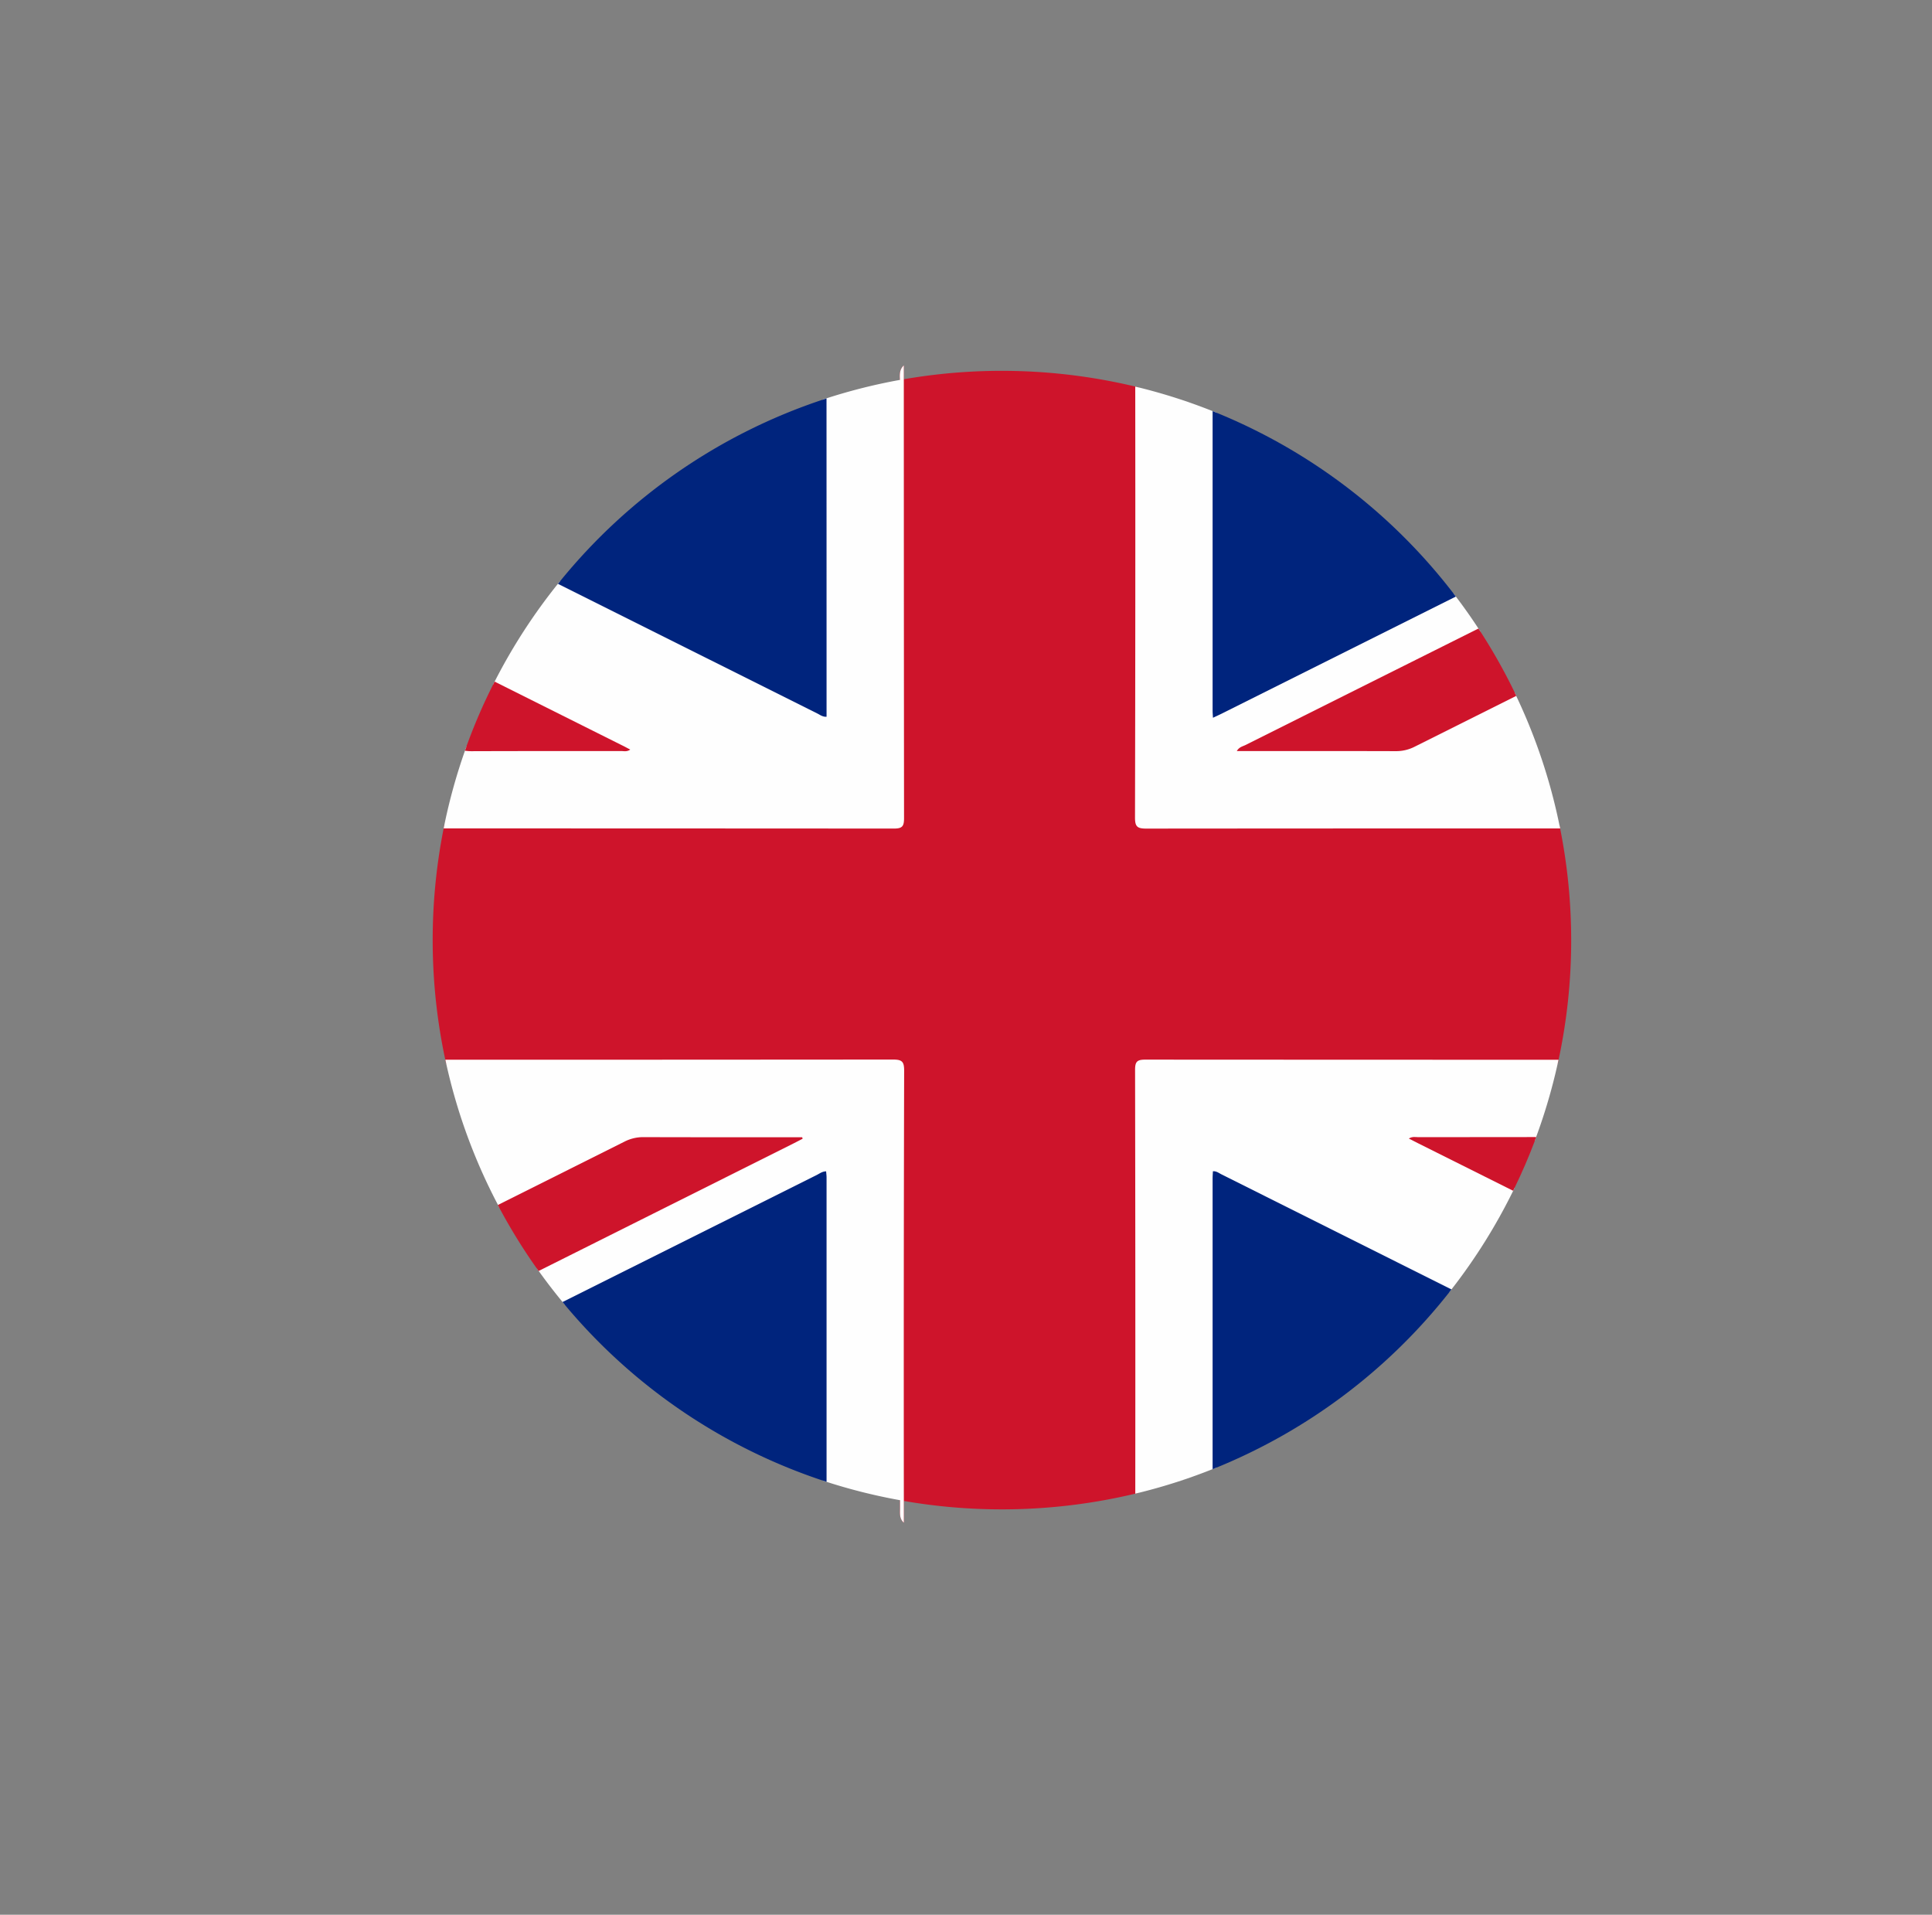 <svg id="Layer_1" data-name="Layer 1" xmlns="http://www.w3.org/2000/svg" viewBox="0 0 1344 1332"><rect x="0" y="0" width="1344" height="1332" fill="#808080" stroke="none"/><defs><style>.cls-1{fill:#ce142b;}.cls-2{fill:#fefefe;}.cls-3{fill:#00247d;}</style></defs><title>Artboard 7 copy5</title><path class="cls-1" d="M1093,654a397,397,0,0,1-8.77,83.24c-.19.9-.38,1.8-.58,2.7H806.86c-14.42,0-14.42,0-14.42,14.42q0,142-.06,284.07c-.87.22-1.74.44-2.62.64a399.58,399.58,0,0,1-161,5.07v15.12c-3.16-2.71-2.64-6.43-2.65-10,0-1.88,0-3.76,0-5.64q-.08-46.23,0-92.47V753.1c0-2.52,0-5-.11-7.55-.17-3.54-2-5.33-5.52-5.5-3.15-.15-6.29-.11-9.43-.11H310.35c-.2-.89-.39-1.79-.58-2.69a399.53,399.53,0,0,1-1.14-161c.17-.9.36-1.8.54-2.7H611.65c14.43,0,14.43,0,14.43-14.43q0-146.22,0-292.44c0-.78,0-1.57-.08-2.37-.19-3.56-.41-7.2,2.71-10.08v9.6a399.58,399.58,0,0,1,161,5.07l2.65.64q.09,46.38,0,92.74,0,99.06,0,198.1c0,2.52,0,5,.11,7.55.16,3.55,2,5.33,5.51,5.5,3.15.16,6.29.12,9.44.12h277.33c.19.9.37,1.81.54,2.71A397.12,397.12,0,0,1,1093,654Z"/><path class="cls-2" d="M628.9,569.3c0,5.77-1.48,7.09-7.14,7.09q-156.57-.1-313.13-.11c.17-.9.36-1.8.54-2.7a394,394,0,0,1,14.29-51.36c.34-1,.69-1.94,1-2.91a43.77,43.77,0,0,0,7.13.51c30.6-.2,61.21-.09,91.81-.07,2.63,0,5.29-.27,6.77.12-.78-.27-2.4-1.15-4-2L343,476.32c.36-.73.73-1.46,1.1-2.18a396.29,396.29,0,0,1,44-68c.52-.64,1-1.28,1.56-1.92l174.42,87.21c3.35,1.67,6.82,3.12,9.76,5.45-2.14-1.94-1.7-4.51-1.7-6.85q-.06-106,0-212c.93-.32,1.87-.63,2.81-.93a392.55,392.55,0,0,1,51.08-12.82c-.19-3.56-.41-7.2,2.71-10.08v9.6Q628.76,416.58,628.9,569.3Z"/><path class="cls-2" d="M796.76,737.13c-5.66,0-7.15,1.32-7.14,7.08q.27,147.43.14,294.86c.88-.2,1.75-.42,2.62-.64A389.78,389.78,0,0,0,843.55,1022l2.81-1.13q0-98.36,0-196.72c0-2.48.36-5.07-1.44-7.22l-.11-.13a89.17,89.17,0,0,0,9.65,5.34q76.86,38.4,153.71,76.83c.52-.66,1.05-1.33,1.56-2a395.35,395.35,0,0,0,42.91-68.57c.35-.7.69-1.4,1-2.11l-61.32-30.66a38.94,38.94,0,0,0-4.67-2.15c2.11.5,4.64.3,7.15.3,24.27,0,48.54.14,72.8,0,.35-.92.69-1.84,1-2.77a392.88,392.88,0,0,0,15-51.08c.2-.9.39-1.8.58-2.7Q940.5,737.21,796.76,737.13Zm47.52,79.66c-.5.67-.19-.72.1-.28l.15.1C844.45,816.61,844.37,816.67,844.28,816.79Z"/><path class="cls-2" d="M1085.37,576.29q-144,0-288,.12c-6.26,0-7.81-1.37-7.8-7.74q.33-149.86.17-299.74l2.65.64A392.38,392.38,0,0,1,843.55,286c.94.37,1.87.74,2.8,1.13q0,101.43,0,202.87c0,2.41.26,5-.65,5.84,54.33-27.31,109.87-55,165.54-82.84.53.67,1,1.35,1.54,2q8.22,10.8,15.66,22.18c.48.72,1,1.44,1.41,2.17L874.14,517.2a36.89,36.89,0,0,1-6.22,2.88,40.06,40.06,0,0,1,7.69-.33c30.6,0,61.19-.12,91.79.08a42.3,42.3,0,0,0,19.85-4.67l66.49-33.27c.36.73.71,1.46,1,2.2a393.18,393.18,0,0,1,30,89.49C1085,574.48,1085.2,575.39,1085.37,576.29Z"/><path class="cls-2" d="M628.76,1044.14v15.12c-3.16-2.71-2.64-6.43-2.65-10,0-1.88,0-3.76,0-5.64A393.31,393.31,0,0,1,575,1030.84c-.94-.3-1.88-.61-2.81-.93q0-103.2,0-206.4c0-2.42-.26-5,.64-5.85-59,29.66-119.42,59.78-179.89,90l-1.6-1.92q-8.69-10.53-16.65-21.67l-1.22-1.72q85.46-42.74,170.91-85.43c2.58-1.29,5.06-2.83,7.47-3.49a39.44,39.44,0,0,1-7.51.32c-31.23,0-62.47.1-93.7-.08A40,40,0,0,0,432,798l-84.48,42.26c-.38-.7-.75-1.4-1.12-2.11a393,393,0,0,1-36-98.25c-.2-.89-.39-1.79-.58-2.69q155.69,0,311.36-.13c6.26,0,7.81,1.36,7.79,7.73Q628.59,894.5,628.76,1044.14Z"/><path class="cls-3" d="M575,493.13v5.49c-2.82.12-4.48-1.31-6.31-2.22L388.14,406.15c.52-.64,1-1.28,1.56-1.92A396.5,396.5,0,0,1,572.16,278.09c.93-.32,1.87-.63,2.81-.93Q575,385.15,575,493.13Z"/><path class="cls-3" d="M1012.78,415,850.27,496.25c-2,1-4.06,1.93-6.47,3.06-.11-2.05-.25-3.48-.25-4.92q0-104.19,0-208.38c.94.37,1.87.74,2.8,1.13A397.08,397.08,0,0,1,1011.24,413C1011.77,413.68,1012.28,414.36,1012.78,415Z"/><path class="cls-3" d="M575,819.12q0,105.86,0,211.72c-.94-.3-1.88-.61-2.81-.93A396.51,396.51,0,0,1,392.92,907.68l-1.6-1.92,176.8-88.35c2-1,3.85-2.52,6.58-2.57C574.79,816.31,575,817.72,575,819.12Z"/><path class="cls-3" d="M1009.72,897c-.51.67-1,1.34-1.56,2a397.12,397.12,0,0,1-161.8,121.9l-2.81,1.13q0-101.11,0-202.24c0-1.64.14-3.28.21-5,2.49-.19,4.16,1.27,6,2.17Z"/><path class="cls-1" d="M558.34,792.17c-1.93,1-3.86,2-5.81,3l-177.86,89-1.22-1.72a394.28,394.28,0,0,1-26-42.08c-.38-.7-.75-1.4-1.12-2.11l88.11-44.09a28.41,28.41,0,0,1,13.2-3.12c34.8.12,69.59.07,104.39.07h6C558.16,791.42,558.25,791.79,558.34,792.17Z"/><path class="cls-1" d="M1054.79,484.09l-70.55,35.29a28.23,28.23,0,0,1-13.19,3.16c-36.66-.11-73.33-.06-110.65-.06,1.55-2.83,4.1-3.24,6.09-4.23q81-40.53,162-81c.48.72,1,1.44,1.41,2.17a391.7,391.7,0,0,1,23.89,42.5C1054.1,482.62,1054.45,483.35,1054.79,484.09Z"/><path class="cls-1" d="M1068.65,791c-.34.93-.68,1.85-1,2.77q-6.27,16.62-14,32.49c-.34.71-.68,1.41-1,2.11L986.3,795.22c-1.95-1-3.89-2-6.25-3.2,2.57-1.57,4.67-.95,6.64-.95C1014,791,1041.33,791.08,1068.65,791Z"/><path class="cls-1" d="M438.43,521.46c-2.37,1.66-4.48,1-6.42,1-34.58,0-69.17,0-103.75.11a31.28,31.28,0,0,1-4.8-.33c.34-1,.69-1.94,1-2.91a390.3,390.3,0,0,1,18.51-43c.36-.73.73-1.46,1.1-2.18l88.66,44.34C434.56,519.37,436.3,520.34,438.43,521.46Z"/></svg>